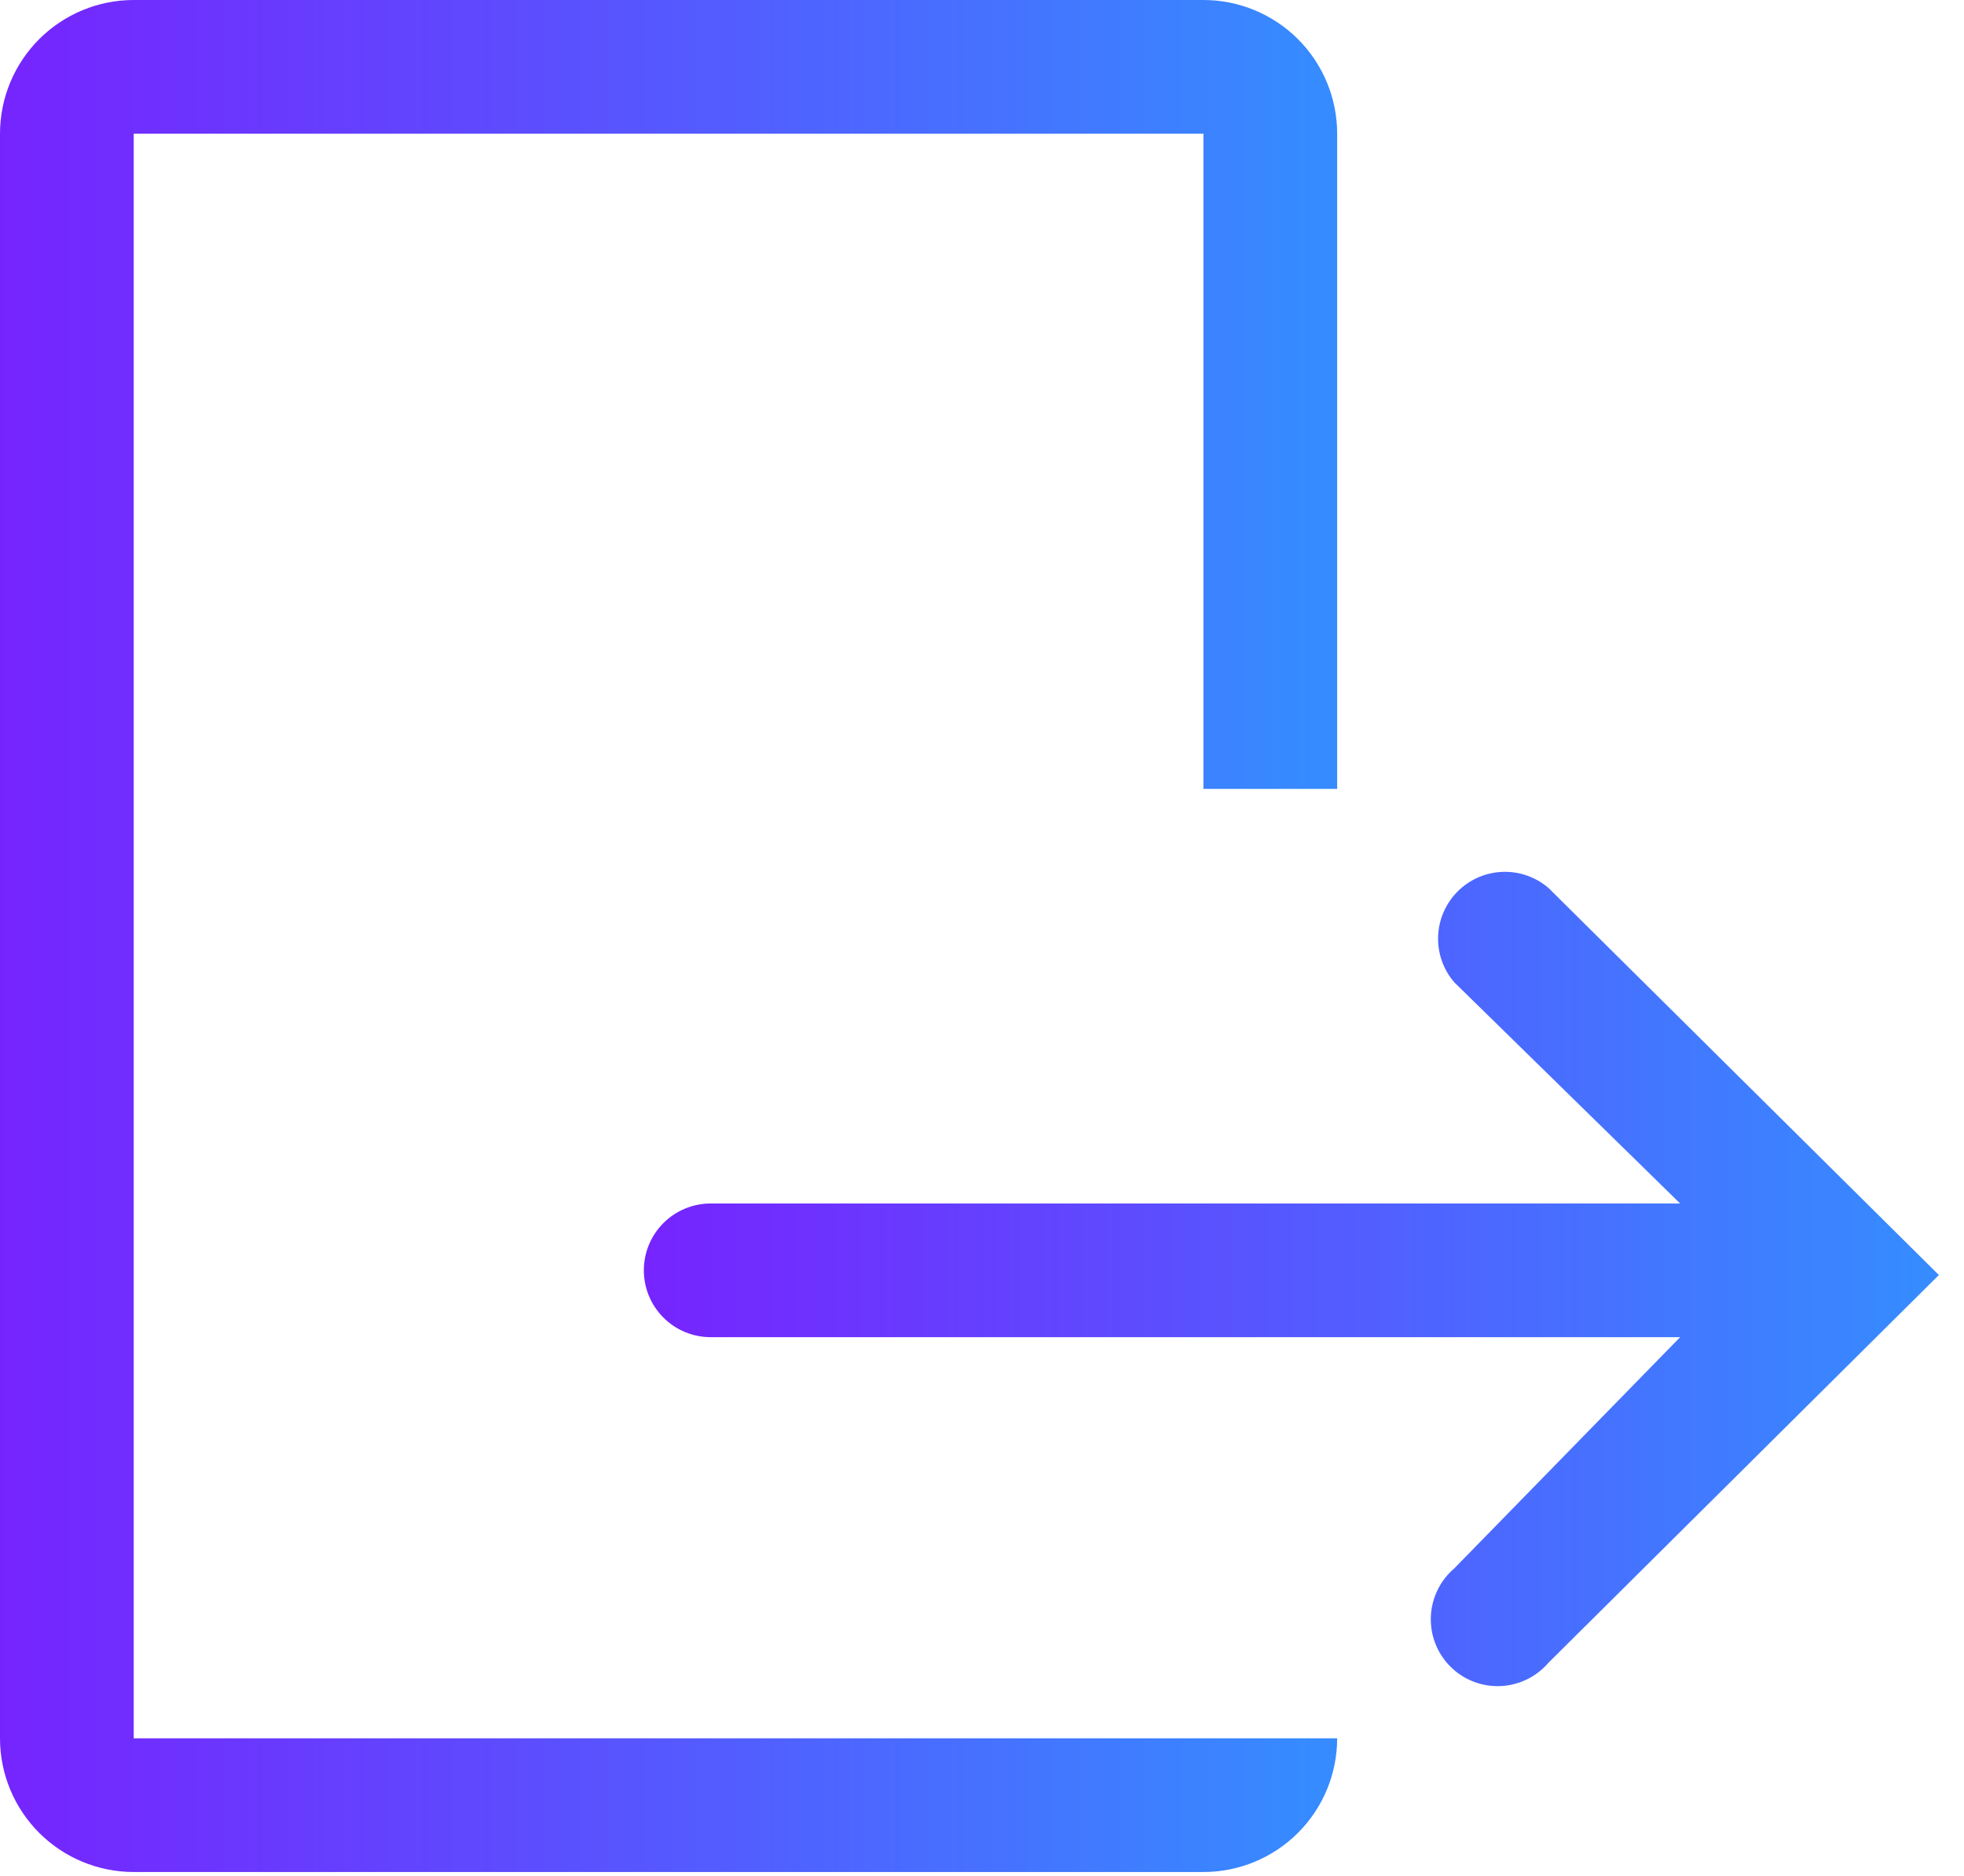 <svg width="67" height="64" viewBox="0 0 67 64" fill="none" xmlns="http://www.w3.org/2000/svg">
<path d="M4.562 4.562H41.054V26.913H45.616V4.562C45.616 3.352 45.135 2.192 44.28 1.336C43.424 0.481 42.264 0 41.054 0H4.562C3.352 0 2.192 0.481 1.336 1.336C0.481 2.192 0 3.352 0 4.562V59.301C0 60.511 0.481 61.671 1.336 62.526C2.192 63.382 3.352 63.862 4.562 63.862H41.054C42.264 63.862 43.424 63.382 44.28 62.526C45.135 61.671 45.616 60.511 45.616 59.301H4.562V4.562Z" fill="url(#paint0_linear_633_5217)"/>
<path d="M52.823 30.29C52.387 29.916 51.825 29.721 51.252 29.743C50.677 29.766 50.133 30.003 49.727 30.41C49.321 30.816 49.083 31.36 49.06 31.934C49.038 32.508 49.233 33.07 49.607 33.506L57.316 41.056H24.245C23.64 41.056 23.06 41.296 22.632 41.724C22.204 42.151 21.964 42.731 21.964 43.336C21.964 43.941 22.204 44.521 22.632 44.949C23.06 45.377 23.64 45.617 24.245 45.617H57.316L49.607 53.509C49.368 53.713 49.175 53.965 49.038 54.248C48.901 54.531 48.824 54.839 48.812 55.153C48.8 55.467 48.852 55.78 48.967 56.073C49.082 56.366 49.256 56.632 49.478 56.854C49.7 57.076 49.966 57.25 50.259 57.365C50.551 57.479 50.865 57.532 51.179 57.52C51.493 57.508 51.801 57.431 52.084 57.294C52.367 57.157 52.619 56.963 52.823 56.725L66.143 43.496L52.823 30.29Z" fill="url(#paint1_linear_633_5217)"/>
<defs>
<linearGradient id="paint0_linear_633_5217" x1="0" y1="24.892" x2="44.91" y2="24.892" gradientUnits="userSpaceOnUse">
<stop stop-color="#7624FE"/>
<stop offset="1" stop-color="#368BFF"/>
</linearGradient>
<linearGradient id="paint1_linear_633_5217" x1="21.964" y1="40.569" x2="65.46" y2="40.569" gradientUnits="userSpaceOnUse">
<stop stop-color="#7624FE"/>
<stop offset="1" stop-color="#368BFF"/>
</linearGradient>
</defs>
</svg>
